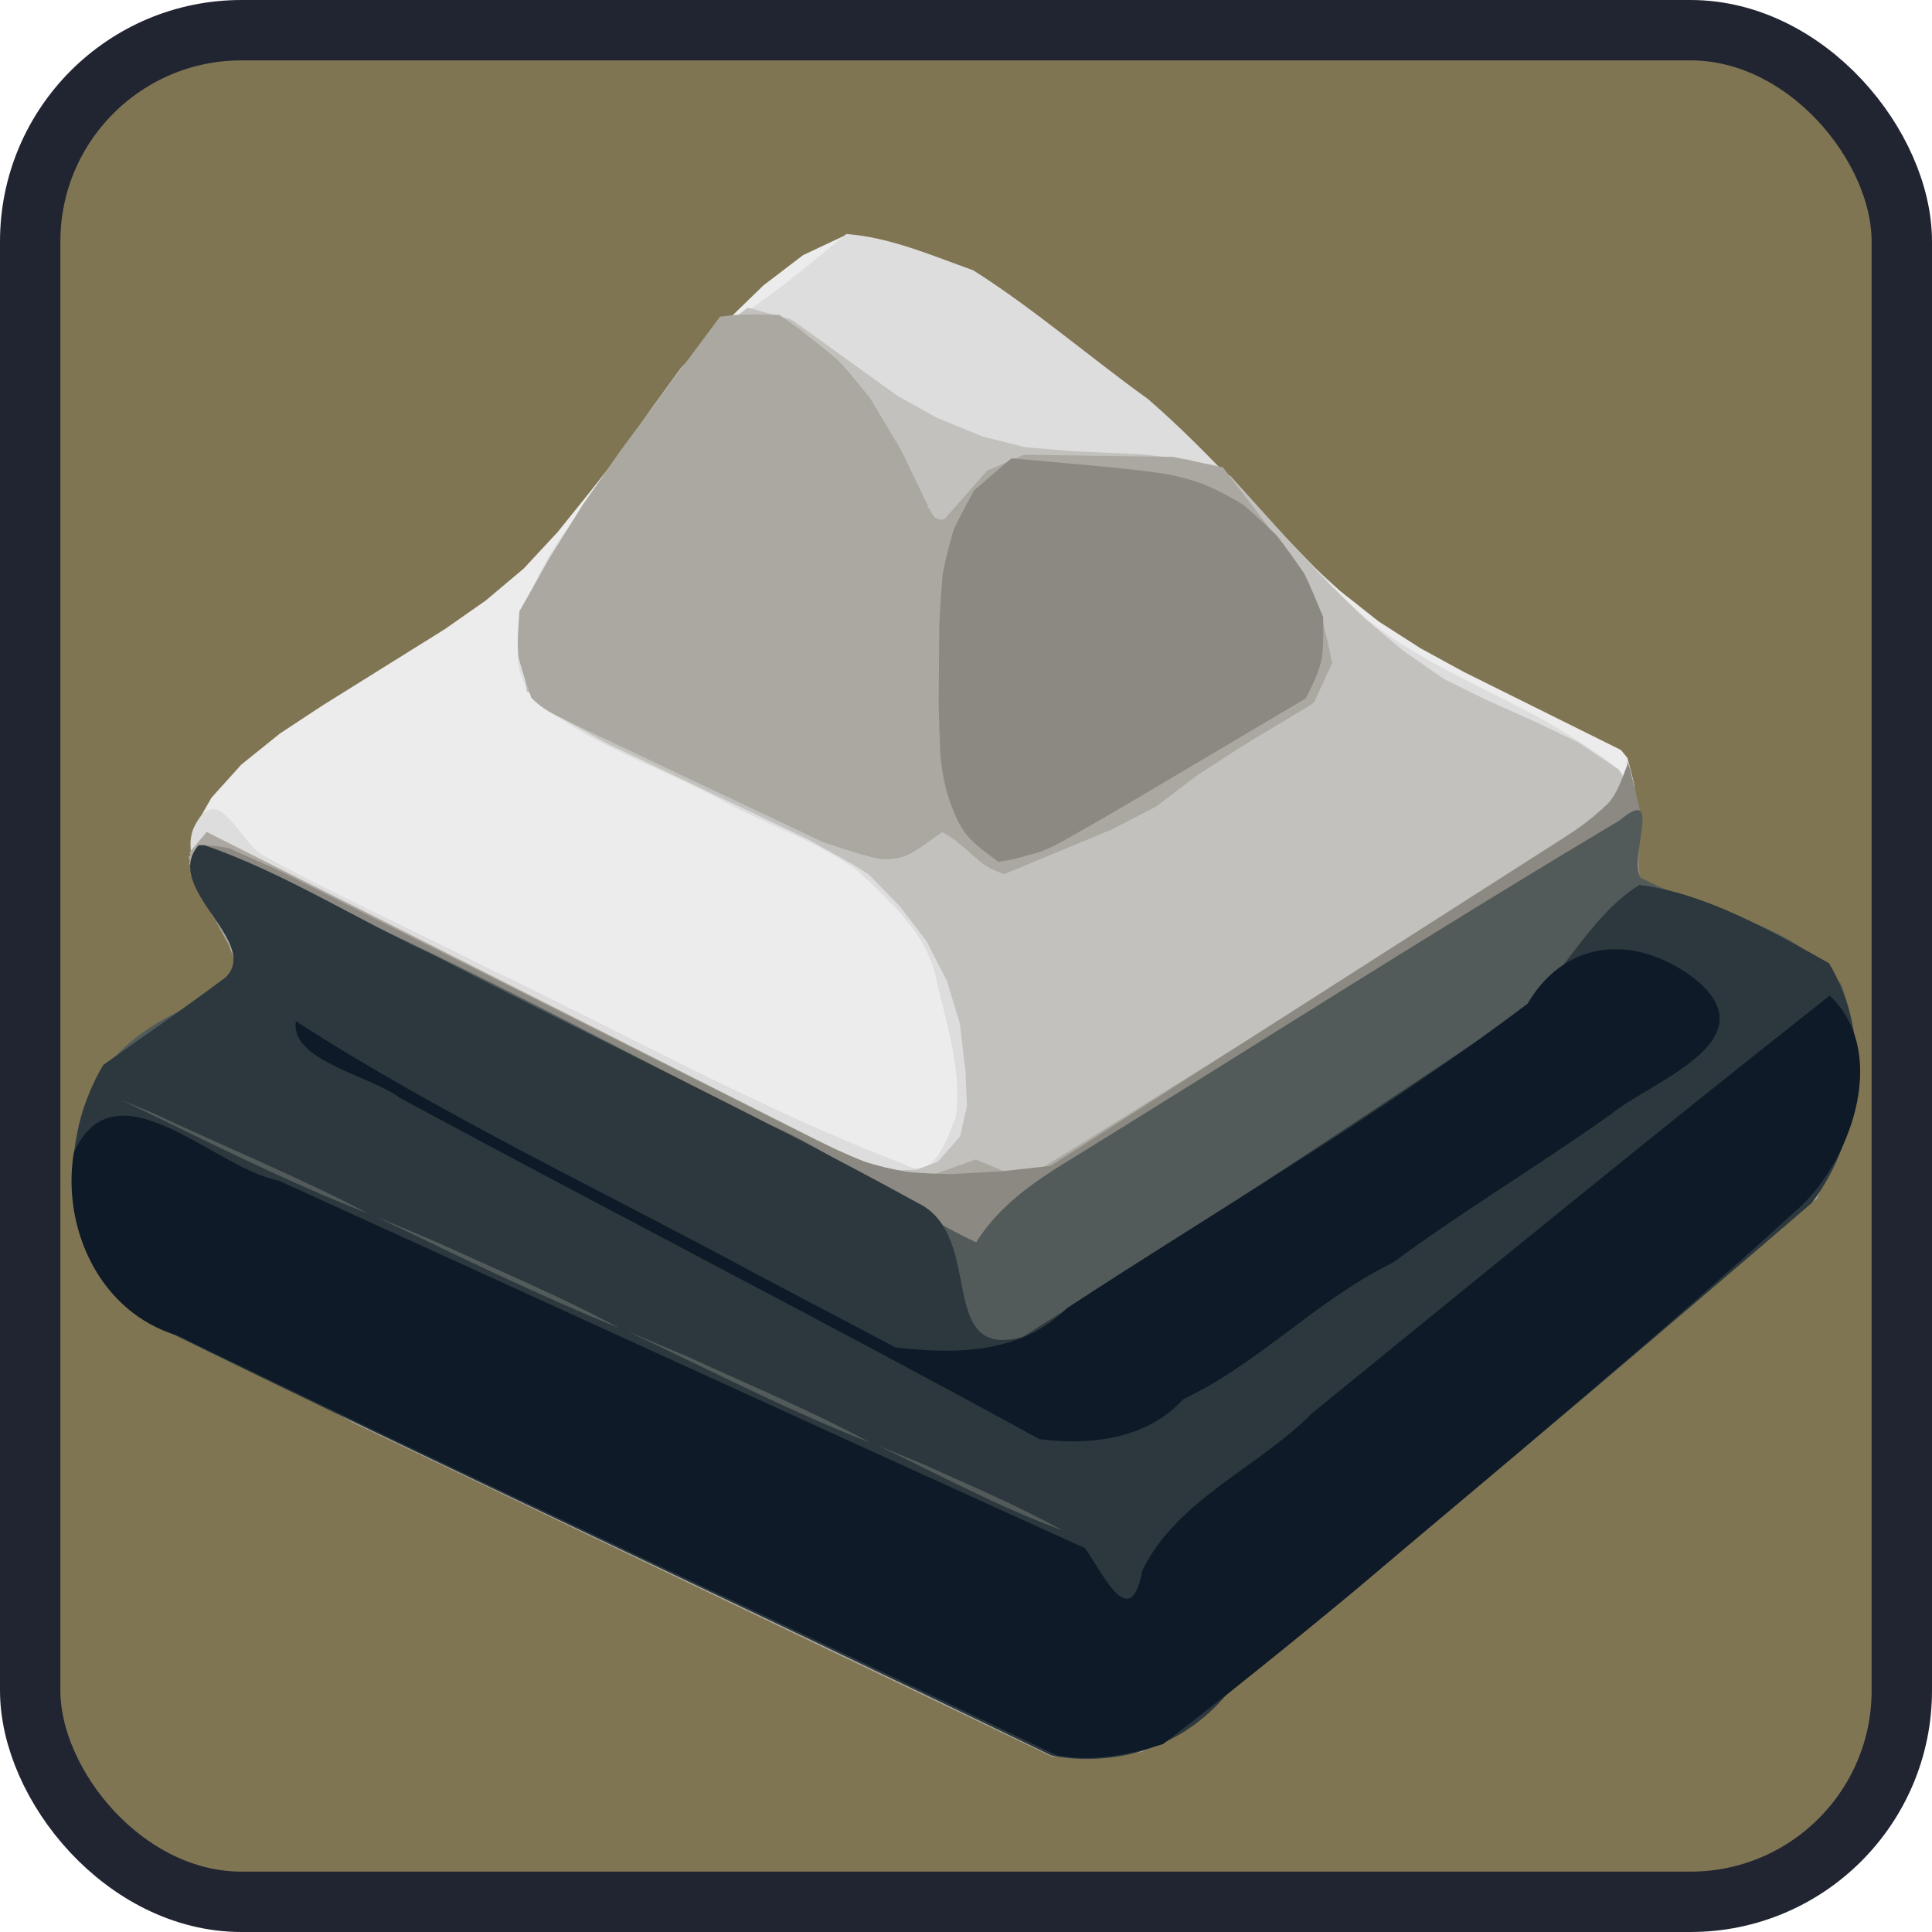 <?xml version="1.0" encoding="UTF-8" standalone="no"?>
<svg
   width="128"
   height="128"
   version="1.1"
   id="svg6"
   sodipodi:docname="icon.svg"
   xml:space="preserve"
   inkscape:version="1.4.2 (ebf0e940d0, 2025-05-08)"
   xmlns:inkscape="http://www.inkscape.org/namespaces/inkscape"
   xmlns:sodipodi="http://sodipodi.sourceforge.net/DTD/sodipodi-0.dtd"
   xmlns="http://www.w3.org/2000/svg"
   xmlns:svg="http://www.w3.org/2000/svg"><defs
     id="defs6" /><sodipodi:namedview
     id="namedview6"
     pagecolor="#ffffff"
     bordercolor="#000000"
     borderopacity="0.25"
     inkscape:showpageshadow="2"
     inkscape:pageopacity="0.0"
     inkscape:pagecheckerboard="0"
     inkscape:deskcolor="#d1d1d1"
     inkscape:zoom="4.4414063"
     inkscape:cx="-16.436236"
     inkscape:cy="107.06069"
     inkscape:window-width="2532"
     inkscape:window-height="1388"
     inkscape:window-x="0"
     inkscape:window-y="0"
     inkscape:window-maximized="0"
     inkscape:current-layer="svg6"
     showgrid="false" /><rect
     width="124"
     height="124"
     x="2"
     y="2"
     fill="#363d52"
     stroke="#212532"
     stroke-width="4"
     rx="14"
     id="rect1"
     style="fill:#807553;fill-opacity:1" /><path
     style="display:inline;fill:#ececec;fill-opacity:1;stroke-width:0.271"
     d="m 56.121,15.531 c -0.973,0.458 -1.945,0.915 -2.918,1.373 -0.873,0.667 -1.746,1.333 -2.619,2 -0.79,0.766 -1.579,1.533 -2.369,2.299 -0.735,0.847 -1.47,1.694 -2.205,2.541 -2.302,2.941 -4.604,5.883 -6.906,8.824 -0.721,0.895 -1.441,1.79 -2.162,2.686 -0.749,0.805 -1.497,1.611 -2.246,2.416 -0.84,0.707 -1.681,1.414 -2.521,2.121 -0.9,0.63 -1.799,1.259 -2.699,1.889 -2.702,1.686 -5.404,3.371 -8.105,5.057 -0.941,0.62 -1.883,1.24 -2.824,1.859 -0.855,0.689 -1.711,1.379 -2.566,2.068 -0.656,0.728 -1.312,1.456 -1.969,2.184 -0.357,0.628 -0.715,1.255 -1.072,1.883 0.035,0.486 0.07,0.971 0.105,1.457 0.301,0.947 0.602,1.895 0.902,2.842 0.764,1.704 1.527,3.409 2.291,5.113 -0.934,0.686 -1.867,1.371 -2.801,2.057 -0.84,0.708 -1.681,1.415 -2.521,2.123 l -0.13,0.128 c -0.048,0.047 -0.075,0.117 -0.059,0.184 -0.146,0.97 -0.292,1.94 -0.438,2.91 0.071,1.097 0.142,2.194 0.213,3.291 0.173,1.089 0.345,2.178 0.518,3.268 0.28,1.116 0.56,2.232 0.84,3.348 0.356,0.959 0.712,1.918 1.068,2.877 0.531,0.82 1.061,1.639 1.592,2.459 0.787,0.672 1.574,1.344 2.361,2.016 1.001,0.453 2.003,0.906 3.004,1.359 2.53,0.907 5.06,1.814 7.59,2.721 1.041,0.387 2.082,0.775 3.123,1.162 1.015,0.423 2.03,0.845 3.045,1.268 2.011,0.932 4.022,1.863 6.033,2.795 1.008,0.442 2.016,0.884 3.023,1.326 1.027,0.393 2.053,0.786 3.08,1.18 3.389,1.121 6.777,2.242 10.166,3.363 0.804,0.289 1.608,0.578 2.412,0.867 0.882,0.437 1.763,0.874 2.645,1.311 0.861,0.686 1.721,1.371 2.582,2.057 2.598,2.415 5.195,4.829 7.793,7.244 l 0.1,0.016 0.094,-0.049 c 0.113,-0.031 0.198,0.143 0.307,0.047 0.798,0.028 1.595,0.056 2.393,0.084 0.973,-0.357 1.945,-0.714 2.918,-1.07 0.91,-0.617 1.819,-1.234 2.729,-1.852 6.283,-5.112 12.566,-10.223 18.848,-15.337 3.006,-2.463 6.012,-4.925 9.019,-7.388 1.941,-1.635 3.883,-3.27 5.824,-4.904 0.831,-0.734 1.663,-1.469 2.494,-2.203 0.556,-0.532 1.112,-1.064 1.668,-1.596 0.669,-0.839 1.337,-1.677 2.006,-2.516 0.413,-0.99 0.827,-1.979 1.24,-2.969 0.137,-0.998 0.273,-1.996 0.41,-2.994 -0.052,-1.156 -0.104,-2.312 -0.156,-3.469 -0.092,-1.07 -0.184,-2.141 -0.275,-3.211 -0.126,-0.516 -0.251,-1.031 -0.377,-1.547 -0.893,-0.589 -1.786,-1.177 -2.68,-1.766 -0.995,-0.492 -1.99,-0.983 -2.984,-1.475 -1.031,-0.41 -2.061,-0.819 -3.092,-1.229 -0.847,-0.281 -1.694,-0.561 -2.541,-0.842 -0.071,-0.063 -0.112,-0.175 -0.213,-0.203 -0.146,-0.079 -0.204,-0.255 -0.357,-0.324 -0.108,-0.068 -0.12,-0.211 -0.223,-0.285 -0.074,-1.969 -0.148,-3.939 -0.223,-5.908 -0.019,-0.195 0.003,-0.396 -0.06,-0.585 -0.123,-0.561 -0.286,-1.113 -0.424,-1.671 -0.145,-0.175 -0.29,-0.35 -0.436,-0.525 -3.46,-1.719 -6.919,-3.438 -10.379,-5.156 -0.964,-0.527 -1.928,-1.053 -2.893,-1.58 -0.926,-0.593 -1.852,-1.186 -2.777,-1.779 -0.864,-0.684 -1.728,-1.367 -2.592,-2.051 -0.821,-0.75 -1.642,-1.5 -2.463,-2.25 -1.599,-1.54 -3.198,-3.079 -4.797,-4.619 -0.818,-0.772 -1.637,-1.544 -2.455,-2.316 -0.824,-0.738 -1.647,-1.475 -2.471,-2.213 -0.846,-0.716 -1.693,-1.432 -2.539,-2.148 -0.863,-0.684 -1.725,-1.368 -2.588,-2.053 -0.887,-0.66 -1.773,-1.319 -2.66,-1.979 -0.917,-0.624 -1.835,-1.249 -2.752,-1.873 -0.854,-0.546 -1.707,-1.091 -2.561,-1.637 -0.96,-0.417 -1.921,-0.835 -2.881,-1.252 -1.066,-0.314 -2.133,-0.628 -3.199,-0.941 -0.387,-0.105 -0.773,-0.211 -1.16,-0.316 z"
     id="path13" /><path
     style="display:inline;fill:#dddddd;fill-opacity:1;stroke-width:0.271"
     d="m 56.062,15.508 c -2.574,2.118 -5.096,4.282 -7.961,5.987 -3.91,3.222 -6.211,7.92 -9.302,11.871 -1.827,2.454 -3.717,4.918 -4.115,8.046 -0.7,1.779 -0.475,3.416 0.739,4.902 3.559,3.067 8.283,4.458 12.39,6.71 2.96,1.62 6.314,2.677 9.011,4.673 2.188,2.086 4.614,4.138 5.227,7.253 0.669,2.944 1.693,6.05 1.282,9.03 -0.586,1.389 -1.413,4.362 -3.443,3.142 C 50.313,73.473 41.339,68.419 32.091,64.022 27.199,61.523 22.133,59.271 17.348,56.621 c -1.542,-0.977 -2.913,-4.903 -4.45,-1.905 -0.8,1.563 0.321,3.733 0.946,5.362 0.313,1.832 4.087,2.211 2.444,4.358 -0.373,2.26 -2.178,2.259 -3.829,2.891 -2.628,1.965 -2.264,5.395 -2.189,8.337 -0.271,3.089 0.715,6.23 3.196,8.187 4.481,3.741 10.118,5.768 15.259,8.452 10.469,4.609 20.968,9.183 31.506,13.615 3.222,1.722 6.769,-0.398 10.178,-0.163 5.301,-0.717 10.43,3.969 15.553,1.2 6.876,-3.699 12.292,-9.626 18.484,-14.32 4.696,-4.06 9.78,-7.783 14.24,-12.048 1.583,-2.485 3.024,-5.095 4.237,-7.767 0.525,-3.487 -0.575,-6.632 -2.834,-9.282 -3.683,-3.63 -13.609,-1.867 -11.841,-9.056 0.997,-2.449 -1.565,-3.992 -3.314,-5.153 C 99.338,45.556 92.35,43.781 87.935,38.42 83.93,34.468 80.297,30.097 76.044,26.427 72.161,23.636 68.494,20.453 64.478,17.906 61.751,16.94 58.945,15.703 56.062,15.508 Z"
     id="path12" /><path
     style="display:inline;fill:#c3c1bd;fill-opacity:1;stroke-width:0.271"
     d="m 49.5,20.412 c -0.805,0.612 -1.609,1.224 -2.414,1.836 -0.667,0.721 -1.333,1.441 -2,2.162 -0.652,0.894 -1.303,1.788 -1.955,2.682 -1.661,2.423 -3.322,4.845 -4.982,7.268 -0.604,0.932 -1.208,1.865 -1.812,2.797 -0.439,0.878 -0.878,1.755 -1.316,2.633 -0.201,0.954 -0.402,1.909 -0.604,2.863 0.16,1.049 0.32,2.098 0.48,3.146 0.049,0.087 0.156,0.07 0.23,0.117 l 0.047,0.074 c 0.701,0.538 1.402,1.077 2.104,1.615 0.958,0.539 1.917,1.078 2.875,1.617 4.456,2.126 8.913,4.251 13.369,6.377 0.961,0.537 1.922,1.074 2.883,1.611 0.372,0.231 0.743,0.462 1.115,0.693 0.703,0.719 1.406,1.438 2.109,2.156 0.581,0.76 1.163,1.52 1.744,2.279 0.452,0.878 0.905,1.757 1.357,2.635 0.286,0.936 0.572,1.872 0.857,2.809 0.129,1.092 0.258,2.184 0.387,3.275 0.029,0.746 0.057,1.492 0.086,2.238 -0.152,0.667 -0.303,1.335 -0.455,2.002 -0.495,0.561 -0.991,1.122 -1.486,1.684 -0.462,0.17 -0.924,0.34 -1.387,0.51 -0.538,0.02 -1.077,0.04 -1.615,0.061 C 58.125,77.258 57.133,76.963 56.141,76.668 50.915,73.994 45.69,71.317 40.464,68.644 35.371,66.063 30.278,63.483 25.186,60.902 21.463,59.054 17.74,57.206 14.018,55.357 c -0.352,0.316 -0.704,0.633 -1.057,0.949 0.052,0.738 0.104,1.477 0.156,2.215 0.531,0.938 1.061,1.876 1.592,2.814 0.295,0.696 0.59,1.392 0.885,2.088 -0.063,0.48 -0.126,0.96 -0.189,1.439 -0.61,0.923 -1.22,1.846 -1.83,2.77 -2.459,4.126 -4.918,8.251 -7.377,12.377 L 6.156,80.127 c 0.125,0.852 0.25,1.703 0.375,2.555 0.793,0.665 1.586,1.329 2.379,1.994 0.967,0.518 1.935,1.036 2.902,1.555 5.001,2.393 10.003,4.786 15.004,7.18 1.684,0.84 3.367,1.681 5.051,2.521 3.357,1.781 6.714,3.562 10.07,5.344 1.02,0.528 2.04,1.056 3.061,1.584 1.036,0.495 2.073,0.991 3.109,1.486 3.829,1.663 7.658,3.327 11.486,4.99 1.043,0.34 2.086,0.681 3.129,1.021 1.082,0.194 2.161,0.405 3.252,0.54 1.124,0.102 2.252,0.171 3.377,0.261 2.367,0.079 4.734,0.158 7.102,0.236 l 0.176,-0.035 c 1.855,-1.359 3.71,-2.719 5.564,-4.078 0.85,-0.565 1.701,-1.13 2.551,-1.695 1.004,-0.463 2.008,-0.926 3.012,-1.389 1.027,-0.434 2.053,-0.868 3.08,-1.303 0.862,-0.434 1.724,-0.867 2.586,-1.301 0.874,-0.673 1.747,-1.346 2.621,-2.02 4.701,-3.869 9.401,-7.738 14.102,-11.607 2.753,-2.324 5.507,-4.647 8.26,-6.971 0.599,-0.771 1.198,-1.542 1.797,-2.312 0.46,-0.861 0.919,-1.723 1.379,-2.584 0.291,-0.966 0.582,-1.932 0.873,-2.898 0.081,-1.048 0.163,-2.095 0.244,-3.143 -0.192,-1.033 -0.384,-2.065 -0.576,-3.098 -0.359,-0.826 -0.717,-1.652 -1.076,-2.479 -0.117,-0.195 -0.347,-0.263 -0.506,-0.412 -0.861,-0.572 -1.723,-1.143 -2.584,-1.715 -2.003,-0.95 -4.007,-1.9 -6.01,-2.85 -0.551,-0.031 -1.102,-0.062 -1.652,-0.094 -0.577,-0.288 -1.155,-0.577 -1.732,-0.865 -0.15,-0.208 -0.364,-0.397 -0.395,-0.668 0.006,-0.229 -0.032,-0.469 0.066,-0.686 0.085,-0.33 0.195,-0.659 0.189,-1.004 0.05,-1.052 0.021,-2.104 0.002,-3.156 l -0.002,-0.141 c -0.398,-0.641 -0.796,-1.281 -1.193,-1.922 -0.911,-0.607 -1.822,-1.215 -2.732,-1.822 -0.992,-0.471 -1.983,-0.943 -2.975,-1.414 -1.018,-0.454 -2.035,-0.909 -3.053,-1.363 -0.93,-0.46 -1.861,-0.919 -2.791,-1.379 -0.904,-0.626 -1.807,-1.251 -2.711,-1.877 -0.848,-0.713 -1.697,-1.426 -2.545,-2.139 -0.813,-0.79 -1.626,-1.579 -2.439,-2.369 -0.873,-0.937 -1.746,-1.874 -2.619,-2.811 -1.282,-1.421 -2.564,-2.842 -3.846,-4.264 -0.906,-0.36 -1.811,-0.72 -2.717,-1.08 -1.09,-0.12 -2.181,-0.24 -3.271,-0.359 -1.448,-0.062 -2.896,-0.125 -4.344,-0.188 -1.078,-0.089 -2.156,-0.178 -3.234,-0.268 -0.947,-0.237 -1.895,-0.474 -2.842,-0.711 -1.022,-0.419 -2.044,-0.839 -3.066,-1.258 -0.861,-0.48 -1.723,-0.96 -2.584,-1.439 -2.283,-1.645 -4.566,-3.29 -6.85,-4.936 -0.13,-0.059 -0.244,-0.185 -0.398,-0.18 -0.878,-0.238 -1.755,-0.477 -2.633,-0.715 z"
     id="path11" /><path
     style="display:inline;fill:#aba8a1;fill-opacity:1;stroke-width:0.271"
     d="M 48.486 20.887 C 48.225 20.917 47.963 20.948 47.701 20.979 C 45.494 23.951 43.287 26.923 41.08 29.895 C 40.243 31.098 39.407 32.301 38.57 33.504 C 37.857 34.643 37.145 35.781 36.432 36.92 C 35.757 38.117 35.083 39.314 34.408 40.512 C 34.363 41.541 34.214 42.591 34.372 43.612 C 34.596 44.493 34.905 45.349 35.191 46.211 C 35.848 46.939 36.749 47.364 37.617 47.783 C 43.25 50.455 48.886 53.121 54.52 55.791 C 55.552 56.131 56.58 56.488 57.635 56.754 C 58.632 57.068 59.774 56.954 60.647 56.361 C 61.262 55.988 61.819 55.53 62.42 55.137 C 63.291 55.557 63.968 56.266 64.7 56.88 C 65.23 57.361 65.867 57.721 66.561 57.902 C 68.932 56.917 71.304 55.932 73.676 54.947 C 74.65 54.441 75.625 53.936 76.6 53.43 C 77.496 52.749 78.393 52.068 79.289 51.387 C 80.52 50.578 81.756 49.776 83.008 49.002 C 84.145 48.321 85.281 47.64 86.418 46.959 C 86.63 46.82 86.842 46.682 87.055 46.543 C 87.457 45.669 87.859 44.794 88.262 43.92 C 88.032 42.872 87.814 41.82 87.527 40.785 C 87.072 39.816 86.631 38.838 86.113 37.9 C 85.492 36.991 84.87 36.081 84.248 35.172 C 83.171 33.768 82.094 32.363 81.018 30.959 C 79.919 30.73 78.821 30.501 77.723 30.271 C 74.43 30.223 71.137 30.175 67.844 30.127 C 67.026 30.48 66.208 30.834 65.391 31.188 C 64.448 32.261 63.505 33.335 62.562 34.408 C 62.402 34.404 62.186 34.49 62.066 34.328 C 61.842 34.305 61.808 34.027 61.645 33.914 C 61.729 33.73 61.39 33.669 61.469 33.484 C 60.876 32.256 60.283 31.027 59.689 29.799 C 59.013 28.667 58.337 27.536 57.66 26.404 C 56.957 25.545 56.286 24.656 55.513 23.858 C 54.695 23.147 53.818 22.499 52.977 21.812 C 52.531 21.497 52.085 21.181 51.639 20.865 C 50.588 20.847 49.535 20.799 48.486 20.887 z M 107.926 52.375 C 107.788 52.64 107.651 52.905 107.514 53.17 C 106.618 53.807 105.723 54.445 104.828 55.082 C 92.78 62.589 80.732 70.096 68.684 77.604 C 68.197 77.702 67.711 77.801 67.225 77.9 C 66.365 77.54 65.506 77.179 64.646 76.818 C 63.479 77.234 62.312 77.65 61.145 78.066 C 60.143 78.2 59.141 77.922 58.237 77.506 C 56.994 76.992 55.804 76.366 54.599 75.771 C 40.965 68.886 27.33 62.002 13.695 55.117 C 13.319 55.566 12.943 56.014 12.566 56.463 C 12.567 56.516 12.673 56.686 12.543 56.703 C 12.401 56.836 12.685 57.034 12.521 57.156 C 12.538 57.243 12.694 57.424 12.564 57.504 C 12.595 57.606 12.755 57.795 12.617 57.893 C 13.461 59.458 14.305 61.024 15.148 62.59 C 15.368 63.166 15.587 63.742 15.807 64.318 C 14.667 65.335 13.528 66.351 12.389 67.367 C 12.007 68.239 11.497 69.065 10.819 69.738 C 10.101 70.406 9.401 71.101 8.615 71.691 C 7.807 72.334 6.603 72.376 5.982 73.273 C 5.491 74.165 5.425 75.208 5.314 76.2 C 5.231 77.151 5.231 78.11 5.339 79.058 C 5.443 80.001 5.644 80.931 5.908 81.842 C 6.211 82.909 6.704 83.949 7.506 84.732 C 8.153 85.393 8.898 85.956 9.67 86.464 C 10.606 87.074 11.592 87.601 12.559 88.158 C 16.14 90.189 19.733 92.199 23.32 94.219 C 38.763 101.598 54.206 108.978 69.648 116.357 C 70.758 116.385 71.867 116.413 72.977 116.441 C 73.865 116.318 74.753 116.194 75.641 116.07 C 76.577 115.602 77.524 115.149 78.426 114.615 C 83.932 110.032 89.443 105.454 94.947 100.868 C 102.832 94.215 110.721 87.569 118.594 80.903 C 119.183 80.405 119.772 79.906 120.361 79.408 C 120.814 78.404 121.268 77.399 121.721 76.395 C 122.001 75.33 122.282 74.266 122.562 73.201 C 122.658 72.132 122.77 71.064 122.791 69.99 C 122.681 69.016 122.596 68.039 122.416 67.074 C 122.238 66.417 122.059 65.76 121.881 65.104 C 121.534 64.692 121.187 64.281 120.84 63.869 C 119.706 63.348 118.572 62.827 117.438 62.307 C 116.568 61.744 115.66 61.245 114.758 60.736 C 112.739 59.943 110.72 59.149 108.701 58.355 C 108.397 57.25 108.657 56.101 108.598 54.975 C 108.583 53.896 108.414 52.827 108.144 51.784 C 108.033 51.3 107.913 50.818 107.799 50.334 C 107.841 51.014 107.883 51.695 107.926 52.375 z "
     id="path10" /><path
     style="display:inline;fill:#8b8981;fill-opacity:1;stroke-width:0.271"
     d="M 66.883 30.469 C 66.1 31.143 65.318 31.818 64.535 32.492 C 64.068 33.353 63.589 34.209 63.176 35.098 C 62.906 36.097 62.614 37.093 62.449 38.117 C 62.354 39.212 62.281 40.309 62.231 41.407 C 62.216 43.141 62.202 44.875 62.188 46.609 C 62.211 47.727 62.248 48.844 62.299 49.961 C 62.39 50.985 62.564 52.005 62.891 52.981 C 63.194 53.831 63.521 54.702 64.114 55.397 C 64.692 56.068 65.437 56.564 66.139 57.094 C 67.039 57.008 67.902 56.703 68.775 56.48 C 69.746 56.152 70.619 55.613 71.505 55.11 C 73.923 53.743 76.304 52.312 78.697 50.902 C 81.303 49.357 83.908 47.813 86.514 46.268 C 86.948 45.373 87.437 44.479 87.592 43.484 C 87.694 42.622 87.67 41.752 87.664 40.885 C 87.261 39.916 86.871 38.942 86.412 37.998 C 85.806 37.135 85.212 36.263 84.553 35.439 C 83.816 34.747 83.092 34.038 82.305 33.402 C 81.447 32.889 80.564 32.412 79.633 32.043 C 78.656 31.698 77.645 31.435 76.615 31.31 C 74.812 31.066 73.001 30.9 71.189 30.74 C 69.804 30.615 68.418 30.49 67.033 30.365 L 66.883 30.469 z M 107.814 50.674 C 107.469 51.55 107.196 52.492 106.557 53.209 C 105.882 53.862 105.158 54.463 104.382 54.991 C 103.42 55.641 102.429 56.247 101.456 56.878 C 90.84 63.666 80.225 70.457 69.607 77.242 C 68.517 77.363 67.426 77.483 66.336 77.604 C 65.24 77.664 64.143 77.725 63.047 77.785 C 62.053 77.757 61.057 77.748 60.068 77.633 C 59.106 77.47 58.154 77.248 57.227 76.94 C 56.155 76.523 55.116 76.027 54.079 75.531 C 42.259 69.6 30.439 63.669 18.619 57.738 C 17.486 57.23 16.352 56.721 15.219 56.213 C 14.702 56.079 14.168 56.02 13.635 56.027 C 13.15 56.664 12.921 57.501 13.051 58.294 C 13.125 59.249 13.976 59.839 14.721 60.298 C 15.536 60.763 16.281 61.468 16.484 62.418 C 16.707 63.343 16.235 64.325 15.441 64.82 C 14.554 65.416 13.589 65.884 12.686 66.455 C 11.839 67.007 11.051 67.643 10.305 68.324 C 9.501 69.012 8.679 69.805 8.446 70.88 C 8.209 71.926 8.273 73.016 8.368 74.076 C 8.486 75.178 8.749 76.262 9.107 77.309 C 9.474 78.398 9.949 79.448 10.508 80.451 C 11.006 81.297 11.578 82.1 12.217 82.845 C 12.856 83.594 13.603 84.237 14.329 84.897 C 15.13 85.595 15.987 86.226 16.878 86.804 C 17.909 87.445 18.946 88.079 20 88.682 C 20.957 89.242 21.94 89.758 22.915 90.286 C 23.922 90.822 24.931 91.355 25.96 91.849 C 27.494 92.619 29.051 93.342 30.603 94.077 C 34.106 95.723 37.614 97.359 41.115 99.012 C 42.796 99.861 44.471 100.723 46.111 101.649 C 47.663 102.522 49.211 103.404 50.762 104.279 C 51.701 104.795 52.683 105.225 53.65 105.684 C 54.631 106.112 55.67 106.382 56.681 106.726 C 59.52 107.639 62.381 108.478 65.223 109.383 C 66.215 109.749 67.221 110.081 68.193 110.5 C 69.15 110.929 70.05 111.471 70.924 112.046 C 71.814 112.639 72.699 113.239 73.582 113.842 C 74.445 114.392 75.402 114.958 76.468 114.868 C 77.609 114.789 78.59 114.106 79.527 113.51 C 80.445 112.866 81.317 112.157 82.18 111.442 C 85.289 108.844 88.385 106.231 91.489 103.628 C 100.685 95.909 109.868 88.175 119.055 80.445 C 119.626 79.488 120.198 78.53 120.77 77.572 C 121.21 76.561 121.665 75.555 122.053 74.521 C 122.257 73.546 122.488 72.574 122.604 71.582 C 122.641 70.606 122.593 69.627 122.469 68.658 C 122.266 67.765 122.009 66.874 121.576 66.063 C 121.134 65.185 120.568 64.357 119.843 63.69 C 119.094 62.967 118.2 62.412 117.27 61.956 C 115.748 61.247 114.208 60.577 112.678 59.885 C 112.272 59.702 111.865 59.52 111.459 59.338 C 110.523 59.308 109.425 59.272 108.783 58.479 C 108.331 57.897 108.241 57.141 108.047 56.451 C 108.281 55.688 108.516 54.924 108.75 54.16 C 108.516 53.071 108.261 51.987 107.981 50.908 C 107.948 50.764 107.872 50.633 107.828 50.492 L 107.814 50.674 z "
     id="path9" /><path
     style="display:inline;fill:#535b5a;fill-opacity:1;stroke-width:0.271"
     d="M 107.312,54.35 C 94.709,61.862 82.347,69.782 69.858,77.477 67.856,78.769 65.948,80.253 64.674,82.305 59.841,80.081 55.573,76.373 50.514,74.315 38.997,68.441 27.614,62.263 15.668,57.283 c -1.854,-1.336 -4.161,-1.197 -2.223,1.603 1.136,2.61 5.714,6.714 0.278,7.402 -4.491,1.439 -8.602,4.877 -8.686,9.94 -0.713,4.647 1.238,9.824 5.793,11.725 19.506,9.675 39.244,18.876 58.846,28.356 5.234,1.126 9.541,-1.971 13.11,-5.395 12.32,-10.193 24.768,-20.271 36.577,-31.055 3.947,-3.633 4.433,-9.859 2.608,-14.681 -3.241,-4.17 -8.899,-4.709 -13.277,-7.037 -0.819,-1.361 1.534,-6.243 -1.382,-3.791 z"
     id="path8" /><path
     style="display:inline;fill:#2c383e;fill-opacity:1;stroke-width:0.271"
     d="m 13.16,55.994 c -2.473,2.84 4.166,6.406 1.785,8.759 -2.659,1.988 -5.411,3.887 -8.104,5.801 -3.221,5.365 -2.92,13.908 3.202,17.14 19.761,9.736 39.779,18.964 59.593,28.598 4.419,0.83 8.67,-0.556 11.584,-3.974 13.106,-10.667 25.999,-21.61 38.815,-32.613 3.361,-4.416 4.051,-11.055 1.138,-15.894 -3.874,-2.175 -8.226,-4.642 -12.564,-5.182 -4.221,2.652 -5.794,8.259 -10.678,10.287 C 87.97,75.604 77.906,82.197 67.761,88.575 61.944,90.173 65.339,81.882 60.799,79.695 50.298,73.918 39.404,68.805 28.749,63.289 23.657,60.928 18.848,57.833 13.55,55.996 l -0.39,-0.001 z M 10.082,73.719 c 4.733,2.23 9.737,4.269 14.314,6.678 -5.609,-2.181 -10.967,-4.937 -16.391,-7.531 0.692,0.285 1.384,0.569 2.076,0.854 z m 18.885,8.59 c 4.025,1.851 8.228,3.599 12.066,5.682 -5.485,-2.23 -10.805,-4.83 -16.135,-7.402 1.356,0.574 2.712,1.147 4.068,1.721 z m 16.639,7.596 c 4.024,1.851 8.229,3.598 12.064,5.682 -5.514,-2.156 -10.775,-4.89 -16.131,-7.402 1.355,0.574 2.711,1.147 4.066,1.721 z m 15.646,7.145 c 3.068,1.392 6.21,2.71 9.139,4.342 -4.214,-1.542 -8.169,-3.686 -12.211,-5.617 1.024,0.425 2.048,0.85 3.072,1.275 z"
     id="path7" /><path
     style="fill:#0e1a27;fill-opacity:1;stroke-width:0.271"
     d="M 69.999,116.297 C 50.63,106.94 31.112,97.896 11.771,88.484 6.643,86.979 4.059,81.396 4.892,76.354 7.675,70.261 14.22,77.419 18.457,78.217 c 17.816,8.096 35.592,16.279 53.42,24.348 1.198,1.631 3.005,5.77 3.817,1.458 2.282,-4.668 7.679,-6.797 11.258,-10.416 11.39,-9.255 22.738,-18.561 34.268,-27.642 3.871,3.629 1.572,10.531 -1.795,13.847 -9.6,8.782 -19.654,17.08 -29.582,25.498 -4.203,3.489 -8.454,6.92 -12.792,10.24 -2.26,0.719 -4.688,1.2 -7.053,0.748 z M 68.87,95.348 C 54.833,87.664 40.597,80.351 26.516,72.753 c -2.018,-1.525 -7.308,-2.464 -6.915,-5.097 9.747,6.287 20.286,11.21 30.471,16.737 3.086,1.625 6.171,3.251 9.257,4.876 3.994,0.469 8.313,0.43 11.357,-2.599 10.198,-6.676 20.796,-12.824 30.519,-20.174 2.632,-4.478 7.407,-4.506 11.123,-1.614 4.937,4.057 -2.865,6.731 -5.556,8.904 -4.763,3.402 -9.782,6.389 -14.489,9.867 -4.998,2.434 -8.869,6.676 -13.912,9.062 -2.365,2.637 -6.18,3.067 -9.501,2.633 z"
     id="path6" /></svg>
